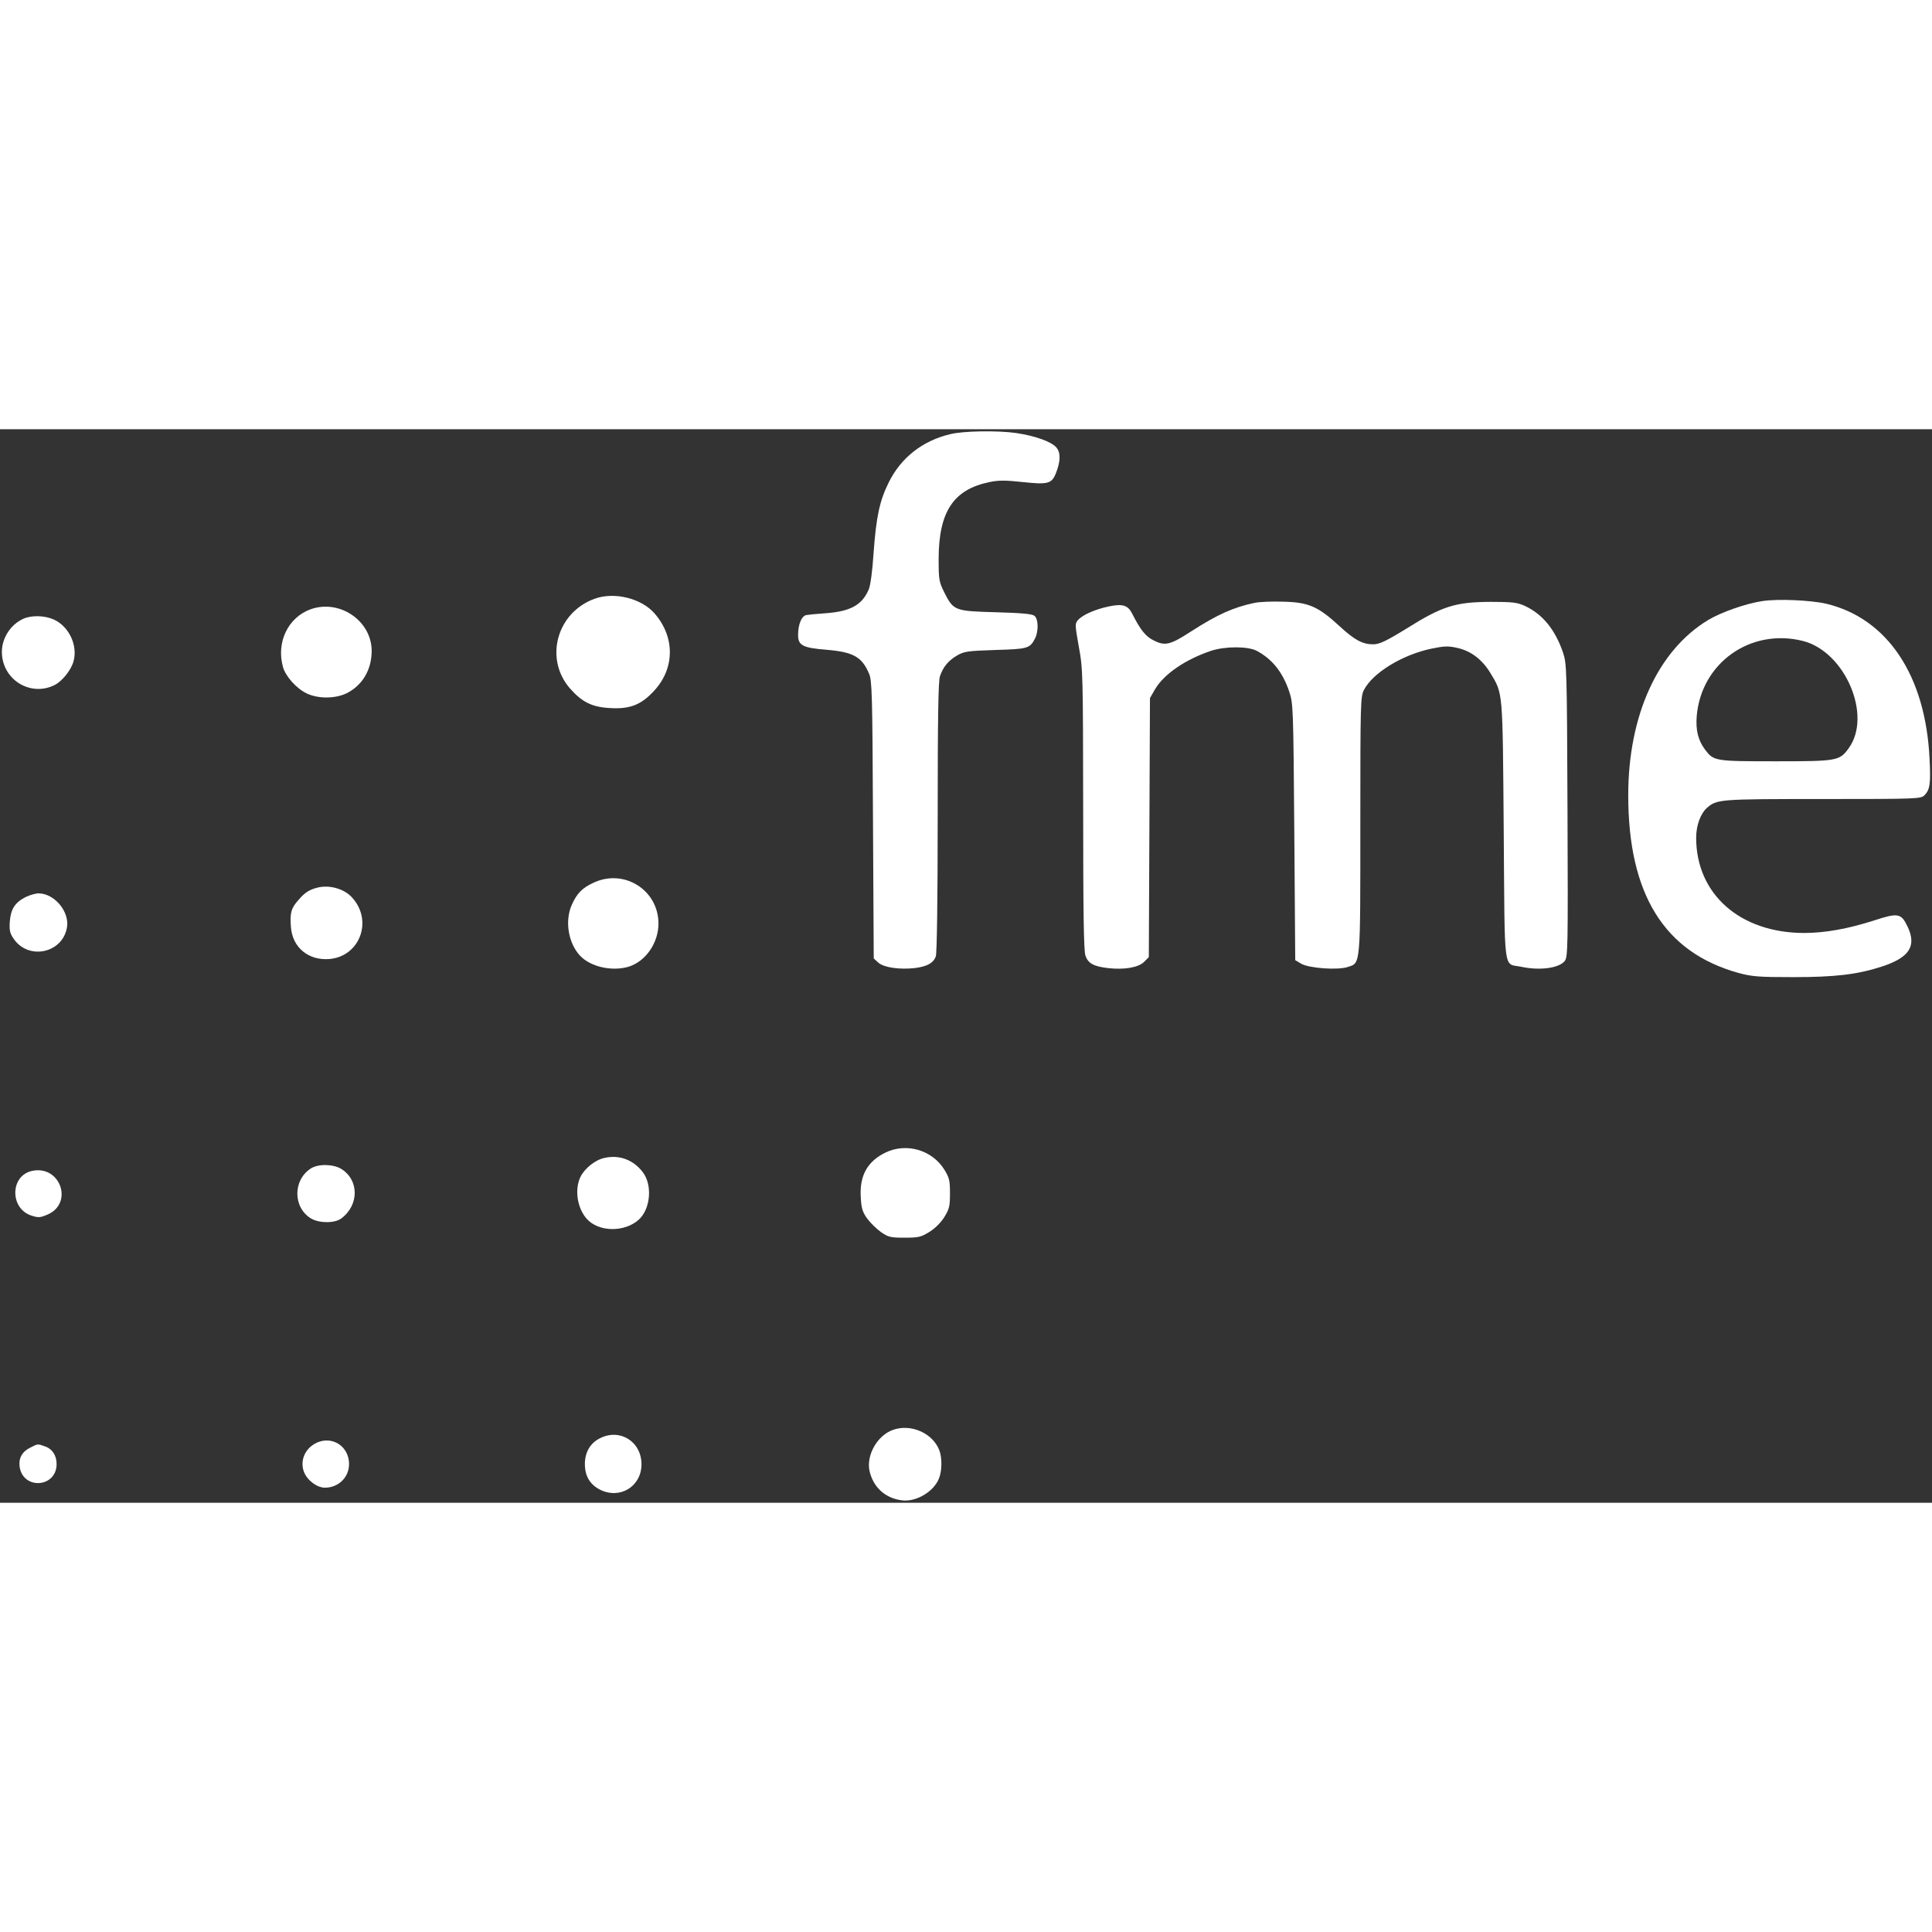 <?xml version="1.0" standalone="no"?>
<!DOCTYPE svg PUBLIC "-//W3C//DTD SVG 20010904//EN"
 "http://www.w3.org/TR/2001/REC-SVG-20010904/DTD/svg10.dtd">
<svg version="1.0" xmlns="http://www.w3.org/2000/svg"
 width="28" height="28" viewBox="0 0 1024 569"
 preserveAspectRatio="xMidYMid meet">

<rect x="0" y="0" width="1024" height="569" fill="#333333" stroke="none"/>

<g transform="translate(0,569) scale(0.1,-0.1)"
fill="#ffff" stroke="none">
<path d="M5037 5664 c-147 -35 -261 -124 -326 -255 -49 -98 -67 -183 -81 -377
-6 -93 -16 -167 -25 -190 -35 -83 -96 -117 -225 -127 -47 -3 -95 -8 -107 -10
-25 -6 -43 -50 -43 -106 0 -55 25 -68 152 -78 140 -12 186 -37 224 -126 16
-36 18 -108 21 -775 l4 -735 24 -22 c29 -26 112 -38 193 -29 65 8 99 26 112
62 6 15 10 309 10 738 0 519 3 722 12 747 17 50 45 83 91 110 38 22 57 24 203
29 172 5 182 8 210 61 19 38 18 103 -3 120 -12 10 -65 15 -204 19 -219 6 -225
8 -274 105 -28 57 -30 66 -30 180 1 249 79 366 270 405 48 10 83 10 176 0 131
-14 152 -9 174 43 26 64 28 111 5 139 -24 31 -113 63 -215 78 -99 14 -279 11
-348 -6z"/>
<path d="M3153 4792 c-202 -72 -270 -319 -131 -477 64 -72 116 -98 213 -103
106 -6 165 18 234 94 109 119 108 285 0 408 -70 80 -212 115 -316 78z"/>
<path d="M9340 4779 c-87 -13 -218 -59 -286 -100 -267 -161 -424 -505 -424
-929 0 -525 191 -833 585 -942 71 -19 104 -22 290 -22 222 0 340 14 469 56
147 48 186 109 136 213 -34 70 -50 73 -178 31 -138 -44 -259 -66 -371 -66
-339 1 -571 206 -571 505 0 64 23 127 56 157 54 47 61 48 614 48 504 0 521 1
540 20 29 29 34 61 27 194 -21 441 -223 743 -547 821 -83 19 -256 27 -340 14z
m215 -211 c224 -56 369 -395 244 -568 -49 -68 -60 -70 -389 -70 -321 0 -327 1
-373 62 -37 50 -50 103 -44 178 24 282 286 467 562 398z"/>
<path d="M6651 4770 c-115 -24 -198 -62 -337 -151 -111 -72 -138 -79 -198 -49
-43 21 -70 53 -116 144 -22 43 -50 52 -122 37 -72 -15 -139 -44 -164 -72 -17
-19 -17 -24 4 -142 22 -119 22 -143 23 -862 0 -546 3 -749 12 -775 14 -41 43
-57 119 -66 87 -10 162 3 192 33 l25 25 3 687 3 686 27 47 c48 81 161 158 298
204 74 24 193 24 240 0 83 -44 138 -113 173 -216 21 -64 22 -77 27 -744 l5
-680 32 -19 c42 -24 194 -35 247 -17 68 22 66 -1 66 755 0 646 1 677 19 713
47 91 204 187 358 219 68 14 88 15 137 4 72 -16 131 -61 174 -131 69 -115 66
-83 72 -838 6 -774 -4 -701 92 -721 97 -21 200 -8 231 30 17 21 18 65 15 798
-3 761 -4 777 -24 838 -42 122 -108 203 -203 247 -40 18 -64 21 -181 21 -186
-1 -255 -22 -446 -142 -109 -67 -143 -83 -177 -83 -55 0 -98 23 -177 96 -114
105 -164 127 -300 130 -58 2 -125 -1 -149 -6z"/>
<path d="M1647 4736 c-120 -43 -184 -175 -147 -307 14 -49 71 -113 125 -139
60 -29 150 -29 211 0 85 42 134 125 134 226 -1 159 -170 274 -323 220z"/>
<path d="M125 4686 c-68 -30 -115 -102 -115 -176 0 -147 152 -241 281 -175 40
21 87 80 99 126 23 84 -25 184 -104 220 -48 22 -118 24 -161 5z"/>
<path d="M3145 3286 c-60 -28 -87 -56 -114 -116 -38 -84 -20 -201 42 -269 55
-60 169 -86 258 -60 91 28 159 126 159 229 0 178 -183 293 -345 216z"/>
<path d="M1685 3261 c-45 -11 -69 -26 -103 -66 -39 -43 -46 -69 -40 -144 8
-108 93 -178 204 -169 162 14 232 204 120 326 -41 46 -119 68 -181 53z"/>
<path d="M135 3210 c-56 -29 -78 -63 -83 -130 -3 -45 0 -61 20 -90 78 -116
260 -78 283 60 14 83 -66 179 -150 180 -16 0 -48 -9 -70 -20z"/>
<path d="M4695 1857 c-96 -46 -139 -121 -133 -233 3 -61 8 -80 33 -116 17 -23
50 -56 74 -73 39 -27 50 -30 125 -30 74 0 87 3 131 30 31 19 61 49 80 79 27
44 30 58 30 126 0 68 -3 82 -30 126 -65 104 -200 143 -310 91z"/>
<path d="M3205 1828 c-50 -10 -107 -56 -129 -102 -31 -66 -17 -163 33 -220 62
-71 198 -74 275 -7 65 57 76 189 20 257 -50 63 -123 89 -199 72z"/>
<path d="M1646 1771 c-95 -63 -93 -208 4 -265 44 -25 124 -25 159 1 95 71 95
204 -1 263 -44 26 -123 27 -162 1z"/>
<path d="M170 1759 c-117 -25 -119 -200 -3 -237 37 -12 46 -11 86 6 138 61 66
263 -83 231z"/>
<path d="M4732 386 c-83 -30 -142 -135 -123 -219 20 -85 83 -143 171 -154 74
-10 167 44 196 114 17 39 18 111 3 150 -34 92 -152 144 -247 109z"/>
<path d="M3180 342 c-51 -25 -80 -74 -80 -136 0 -64 26 -108 79 -136 106 -54
221 16 221 134 0 120 -114 192 -220 138z"/>
<path d="M1659 307 c-48 -32 -68 -91 -48 -143 17 -45 69 -84 111 -84 72 0 128
55 128 125 0 103 -105 160 -191 102z"/>
<path d="M160 292 c-43 -21 -62 -56 -56 -101 18 -124 196 -111 196 14 0 46
-23 81 -62 94 -39 14 -37 14 -78 -7z"/>
</g>
</svg>
